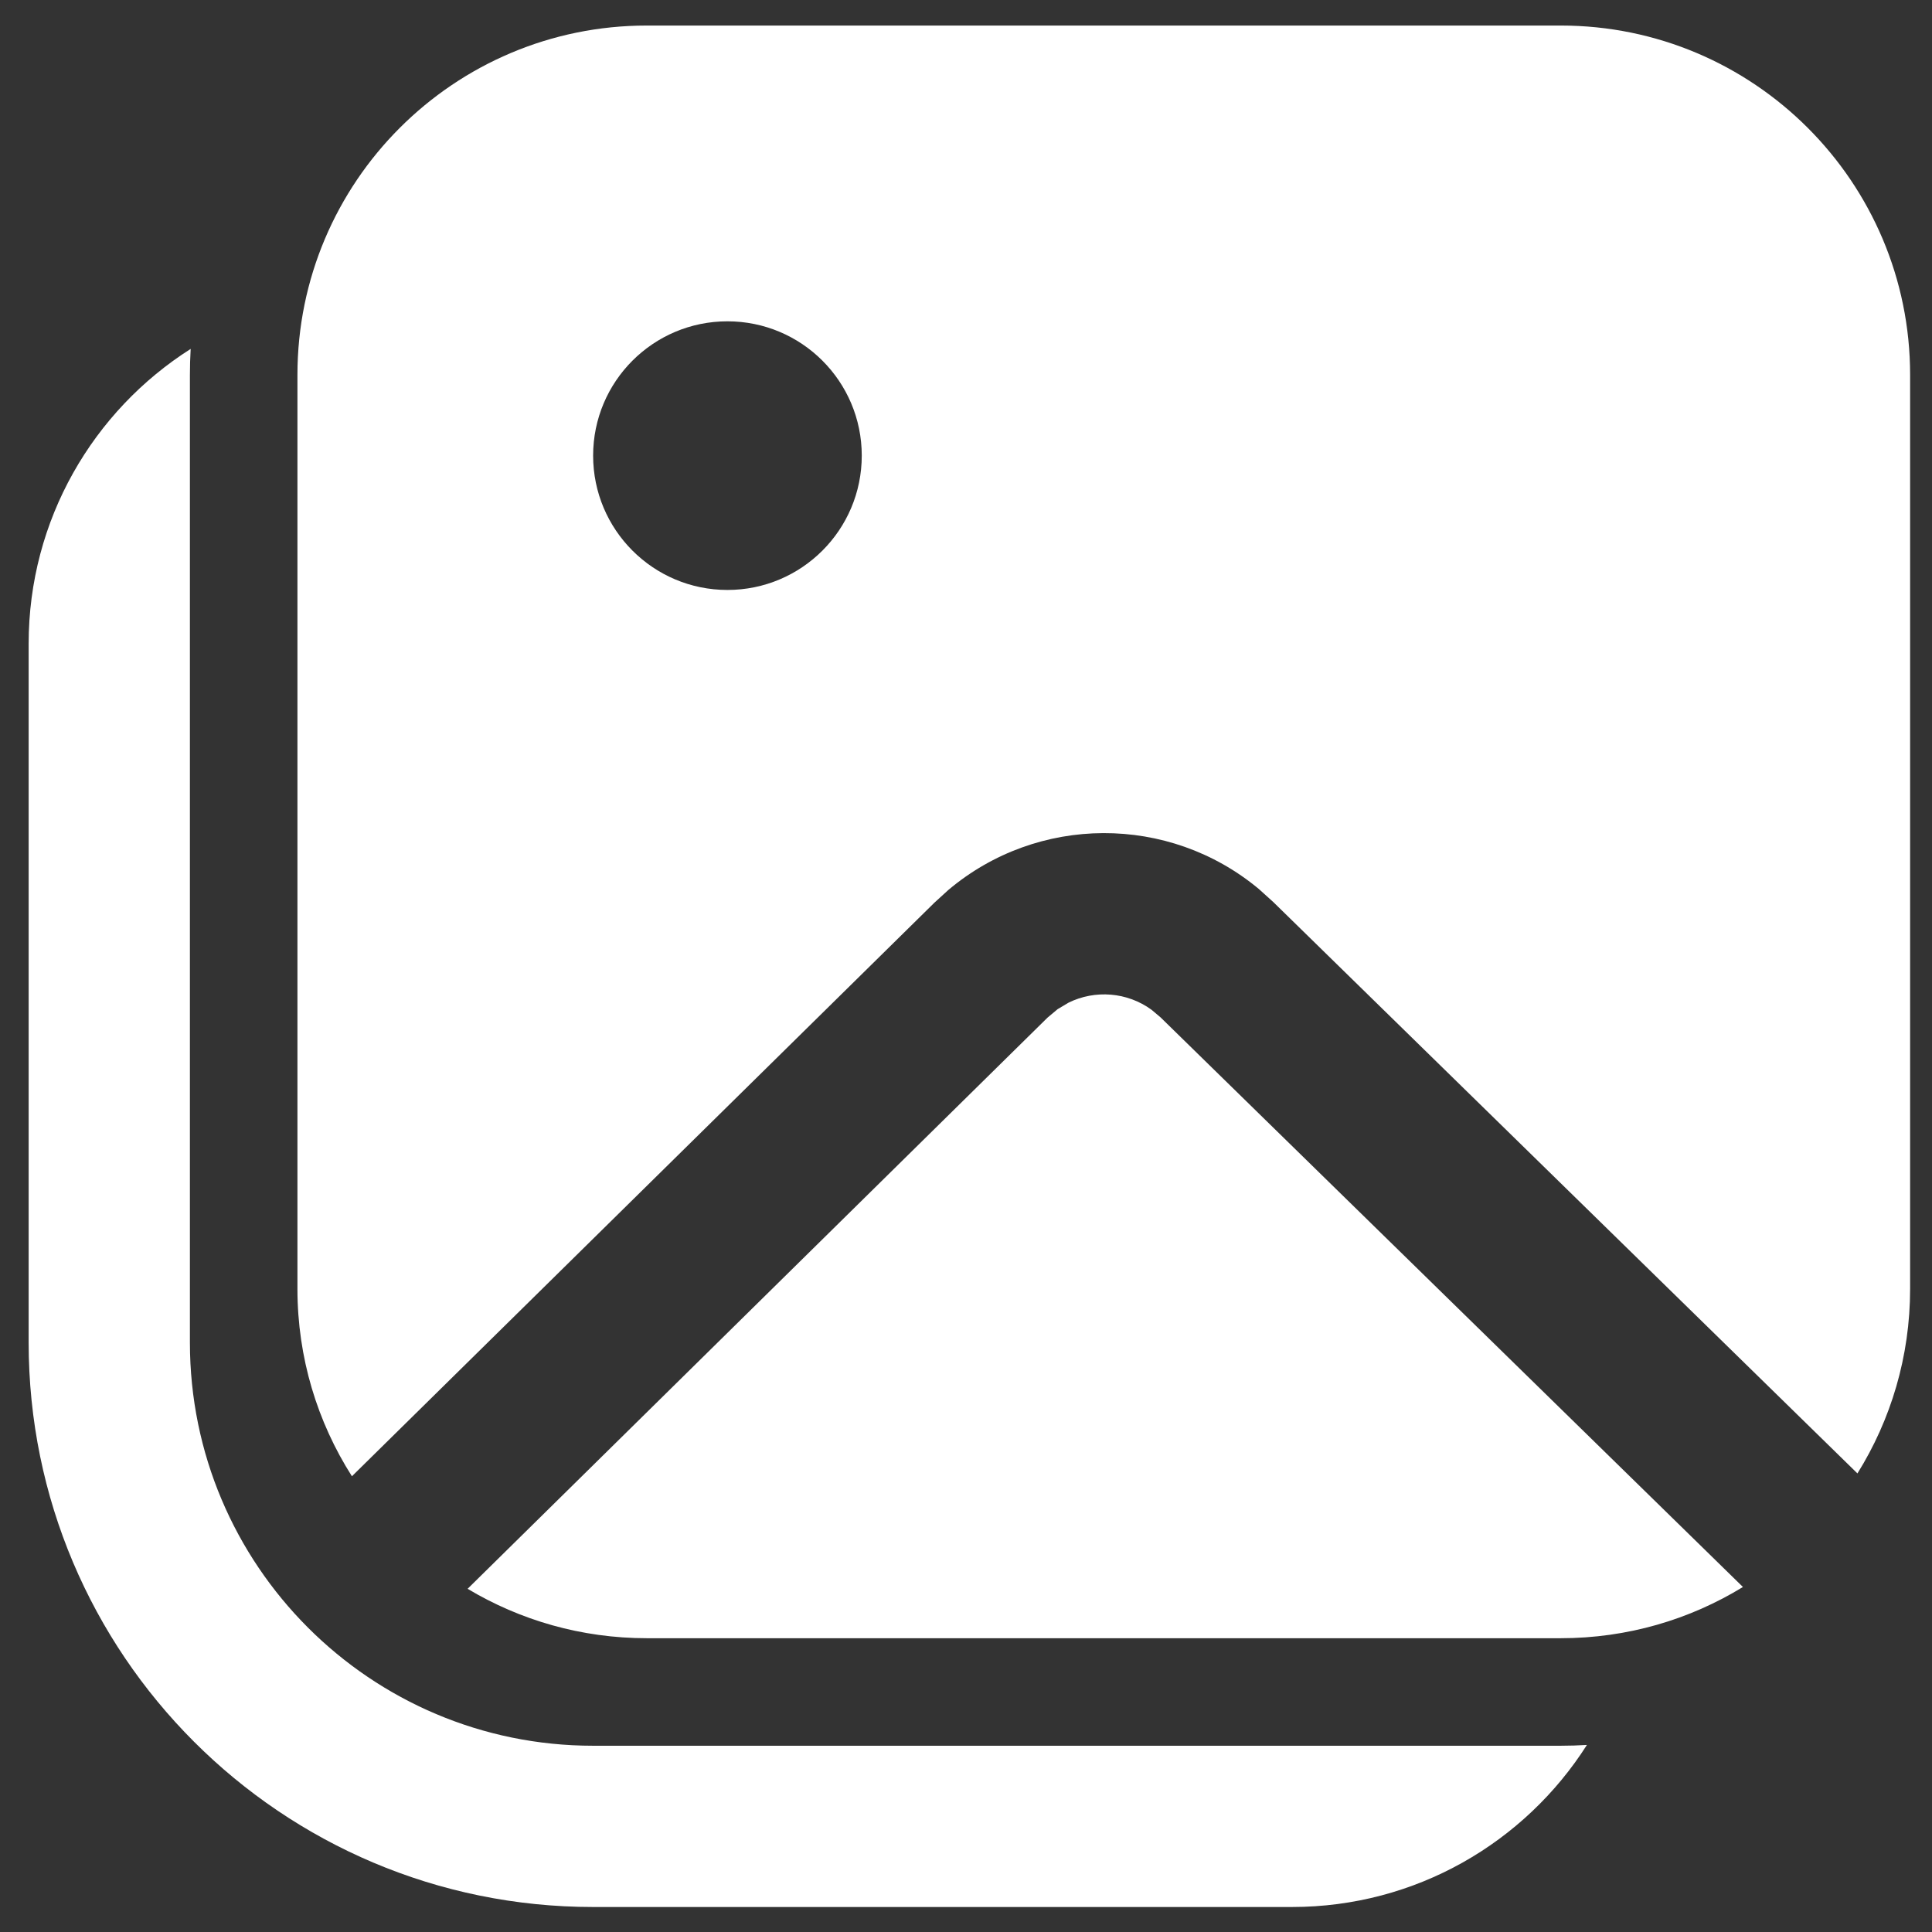 <svg width="64" height="64" viewBox="0 0 64 64" fill="none" xmlns="http://www.w3.org/2000/svg">
<rect x="0" y="0" width="64" height="64" fill="#333333" stroke="none"/>
<path d="M6.316 11.558C3.091 13.606 0.949 17.215 0.949 21.324V44.474C0.949 54.8 9.321 63.172 19.647 63.172H42.797C46.906 63.172 50.515 61.031 52.569 57.803L52.134 57.823L51.701 57.83H19.647C12.271 57.83 6.291 51.85 6.291 44.474V12.42C6.291 12.131 6.3 11.843 6.316 11.558ZM35.035 33.43L34.703 33.708L15.49 52.631C17.226 53.67 19.257 54.268 21.428 54.268H51.701C53.913 54.268 55.98 53.648 57.737 52.571L38.445 33.702L38.146 33.45C37.338 32.861 36.274 32.783 35.398 33.214L35.035 33.43ZM21.428 0.846C15.035 0.846 9.853 6.028 9.853 12.42V42.693C9.853 44.978 10.515 47.108 11.658 48.903L30.954 29.902L31.411 29.485C34.373 26.983 38.719 26.968 41.697 29.446L42.18 29.882L61.53 48.809C62.636 47.035 63.275 44.939 63.275 42.693V12.42C63.275 6.028 58.093 0.846 51.701 0.846H21.428ZM24.097 10.644C26.555 10.644 28.547 12.636 28.547 15.093C28.547 17.55 26.555 19.543 24.097 19.543C21.64 19.543 19.648 17.55 19.648 15.093C19.648 12.636 21.64 10.644 24.097 10.644Z" fill="white"/>
</svg>
